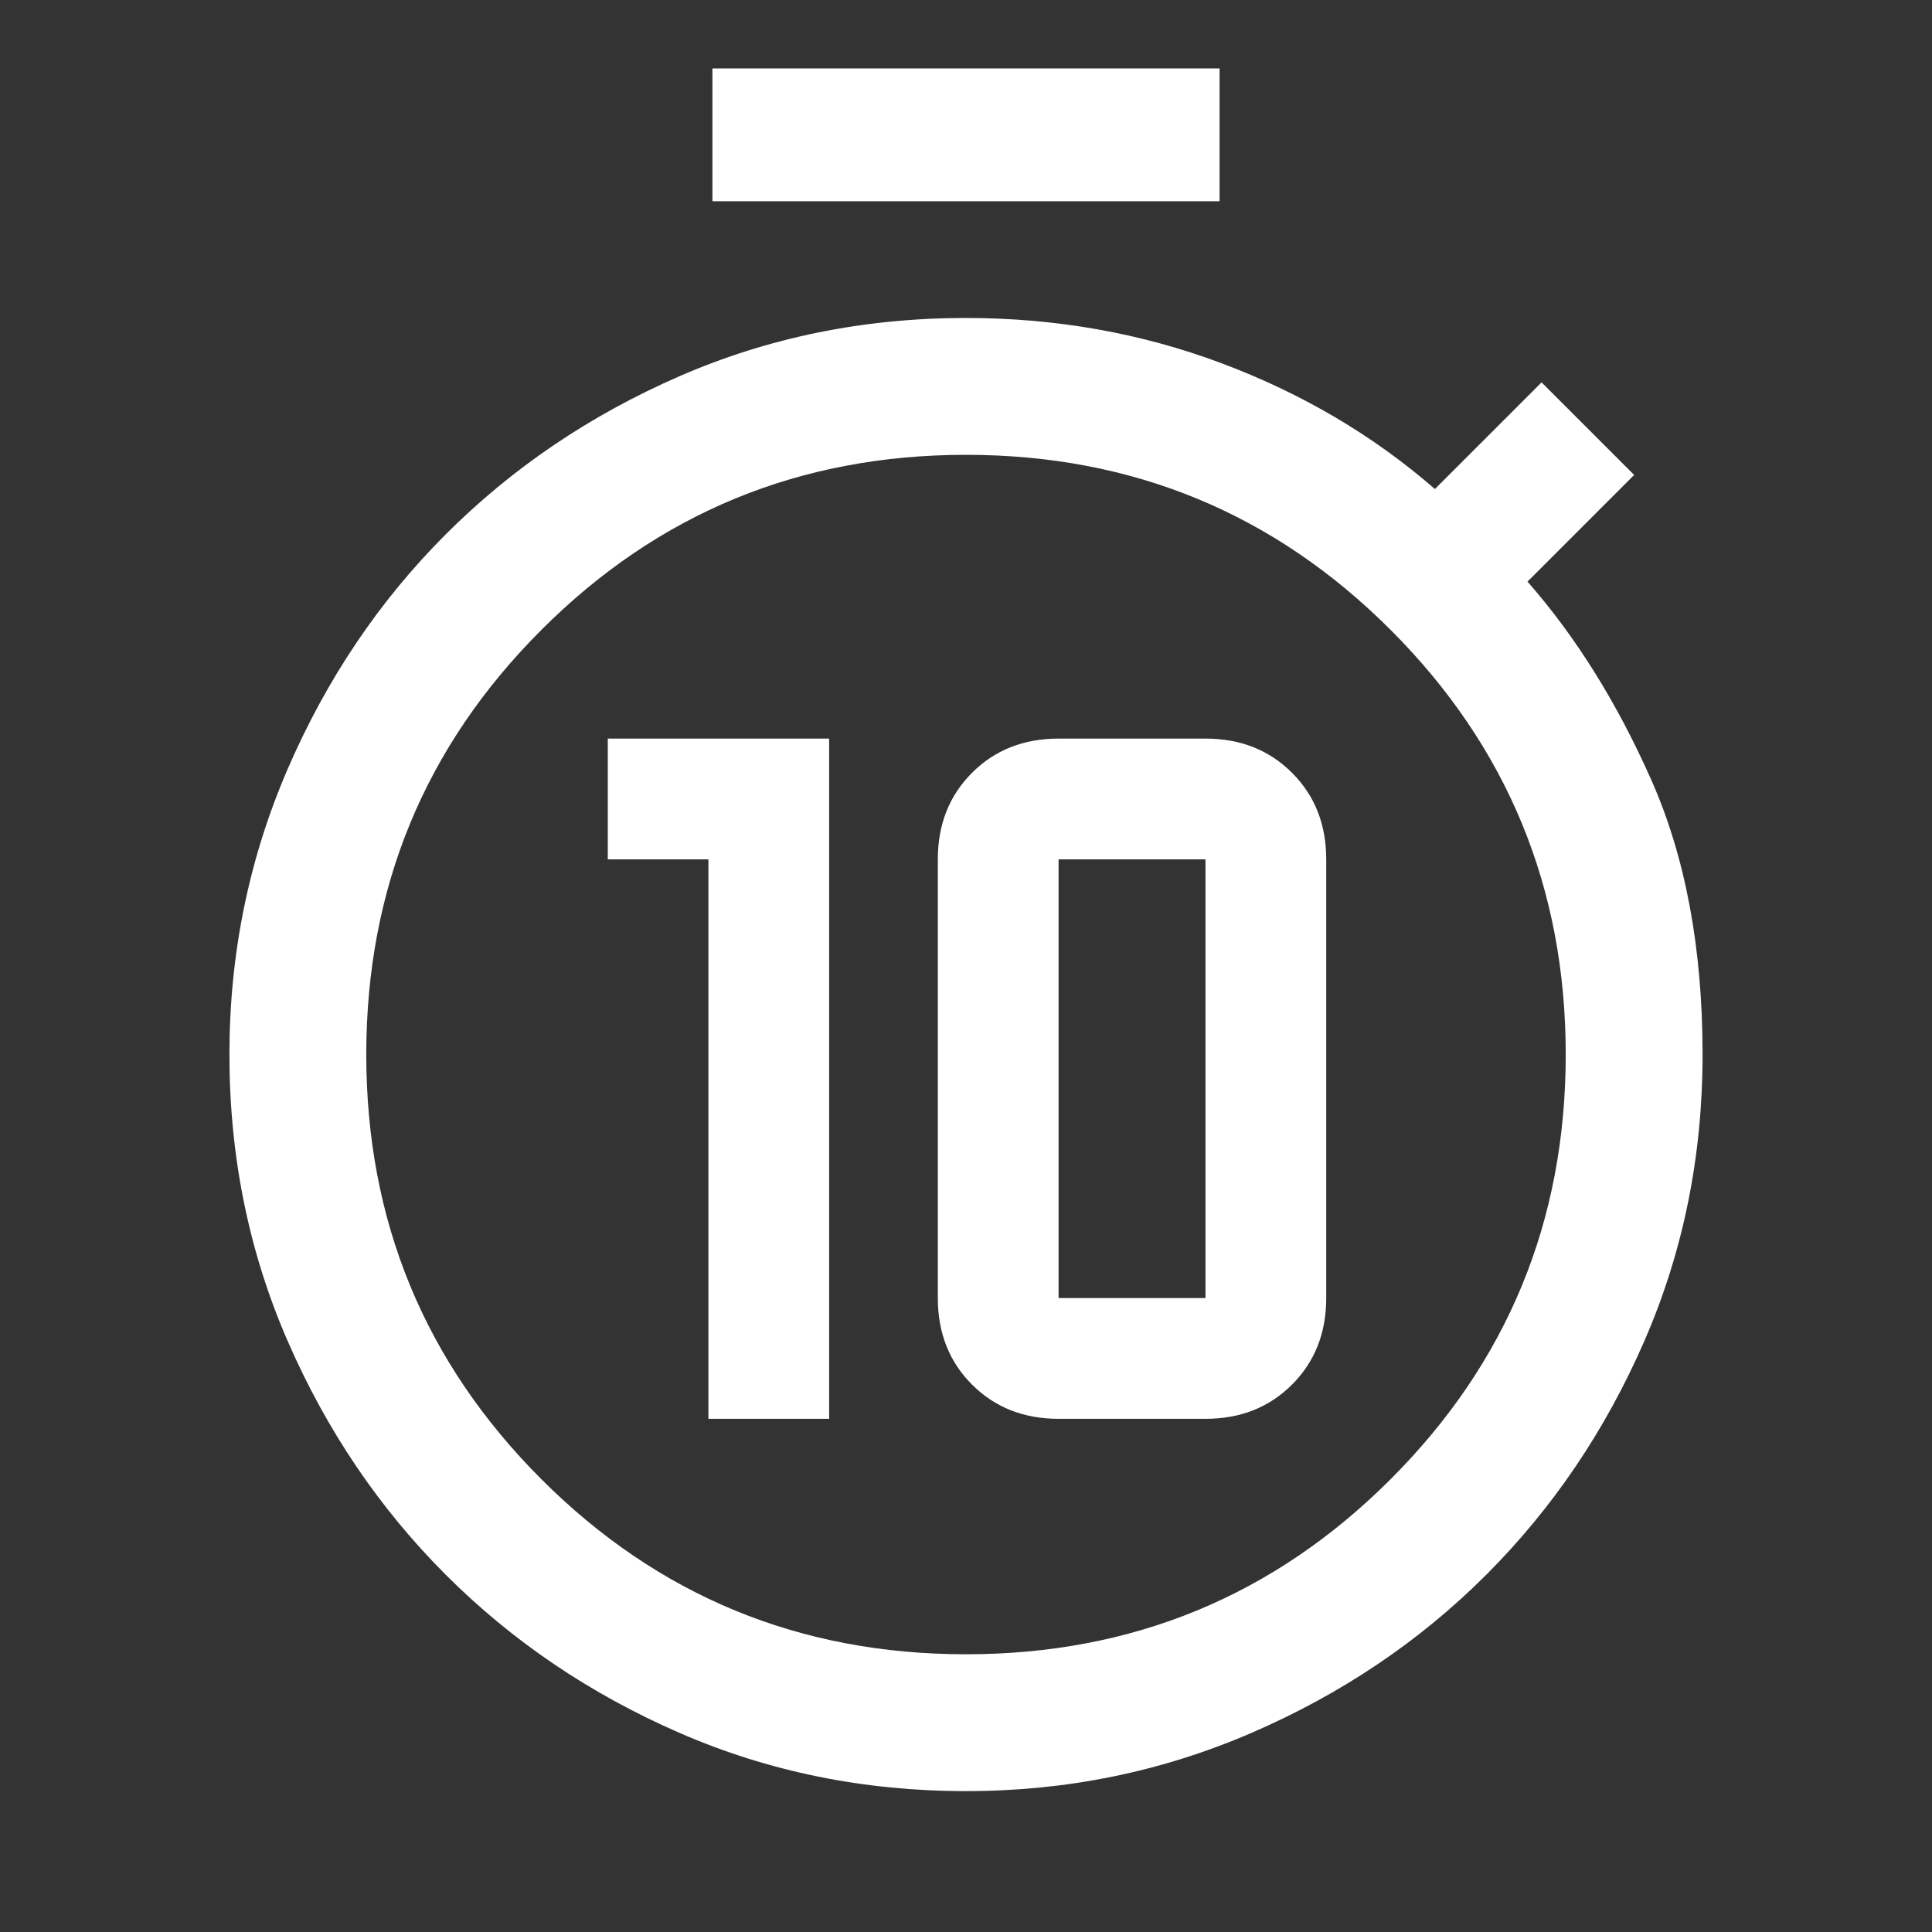 <svg xmlns="http://www.w3.org/2000/svg" height="48" width="48"><rect width="100%" height="100%" fill="#333333" stroke="none"/><path fill="#FFFFFF" d="M17.6 35.25V21.35H15.1V18.35H20.6V35.25ZM26.3 35.25Q25 35.25 24.15 34.4Q23.3 33.55 23.3 32.25V21.35Q23.3 20.05 24.15 19.2Q25 18.35 26.3 18.35H29.95Q31.25 18.35 32.1 19.2Q32.95 20.05 32.95 21.35V32.25Q32.95 33.55 32.1 34.4Q31.25 35.25 29.95 35.25ZM26.3 32.25H29.95Q29.95 32.25 29.95 32.25Q29.95 32.25 29.95 32.25V21.35Q29.95 21.35 29.95 21.35Q29.95 21.35 29.95 21.35H26.3Q26.3 21.35 26.3 21.35Q26.3 21.35 26.3 21.35V32.25Q26.3 32.25 26.3 32.25Q26.3 32.25 26.3 32.25ZM17.7 5V1.7H30.3V5ZM24 44.5Q20.2 44.5 16.875 43.05Q13.55 41.6 11.075 39.125Q8.6 36.65 7.15 33.325Q5.7 30 5.7 26.2Q5.7 22.45 7.15 19.1Q8.6 15.75 11.075 13.275Q13.55 10.8 16.875 9.35Q20.2 7.9 24 7.9Q27.35 7.9 30.35 9.025Q33.35 10.15 35.65 12.15L38.3 9.5L40.6 11.8L37.95 14.45Q39.75 16.5 41.025 19.375Q42.3 22.25 42.3 26.2Q42.3 30 40.85 33.325Q39.4 36.65 36.925 39.125Q34.45 41.6 31.1 43.05Q27.75 44.5 24 44.5ZM24 41.1Q30.2 41.1 34.55 36.75Q38.9 32.4 38.9 26.2Q38.9 20 34.55 15.65Q30.2 11.3 24 11.3Q17.8 11.3 13.45 15.65Q9.1 20 9.1 26.2Q9.1 32.4 13.45 36.75Q17.8 41.1 24 41.1Z"/></svg>